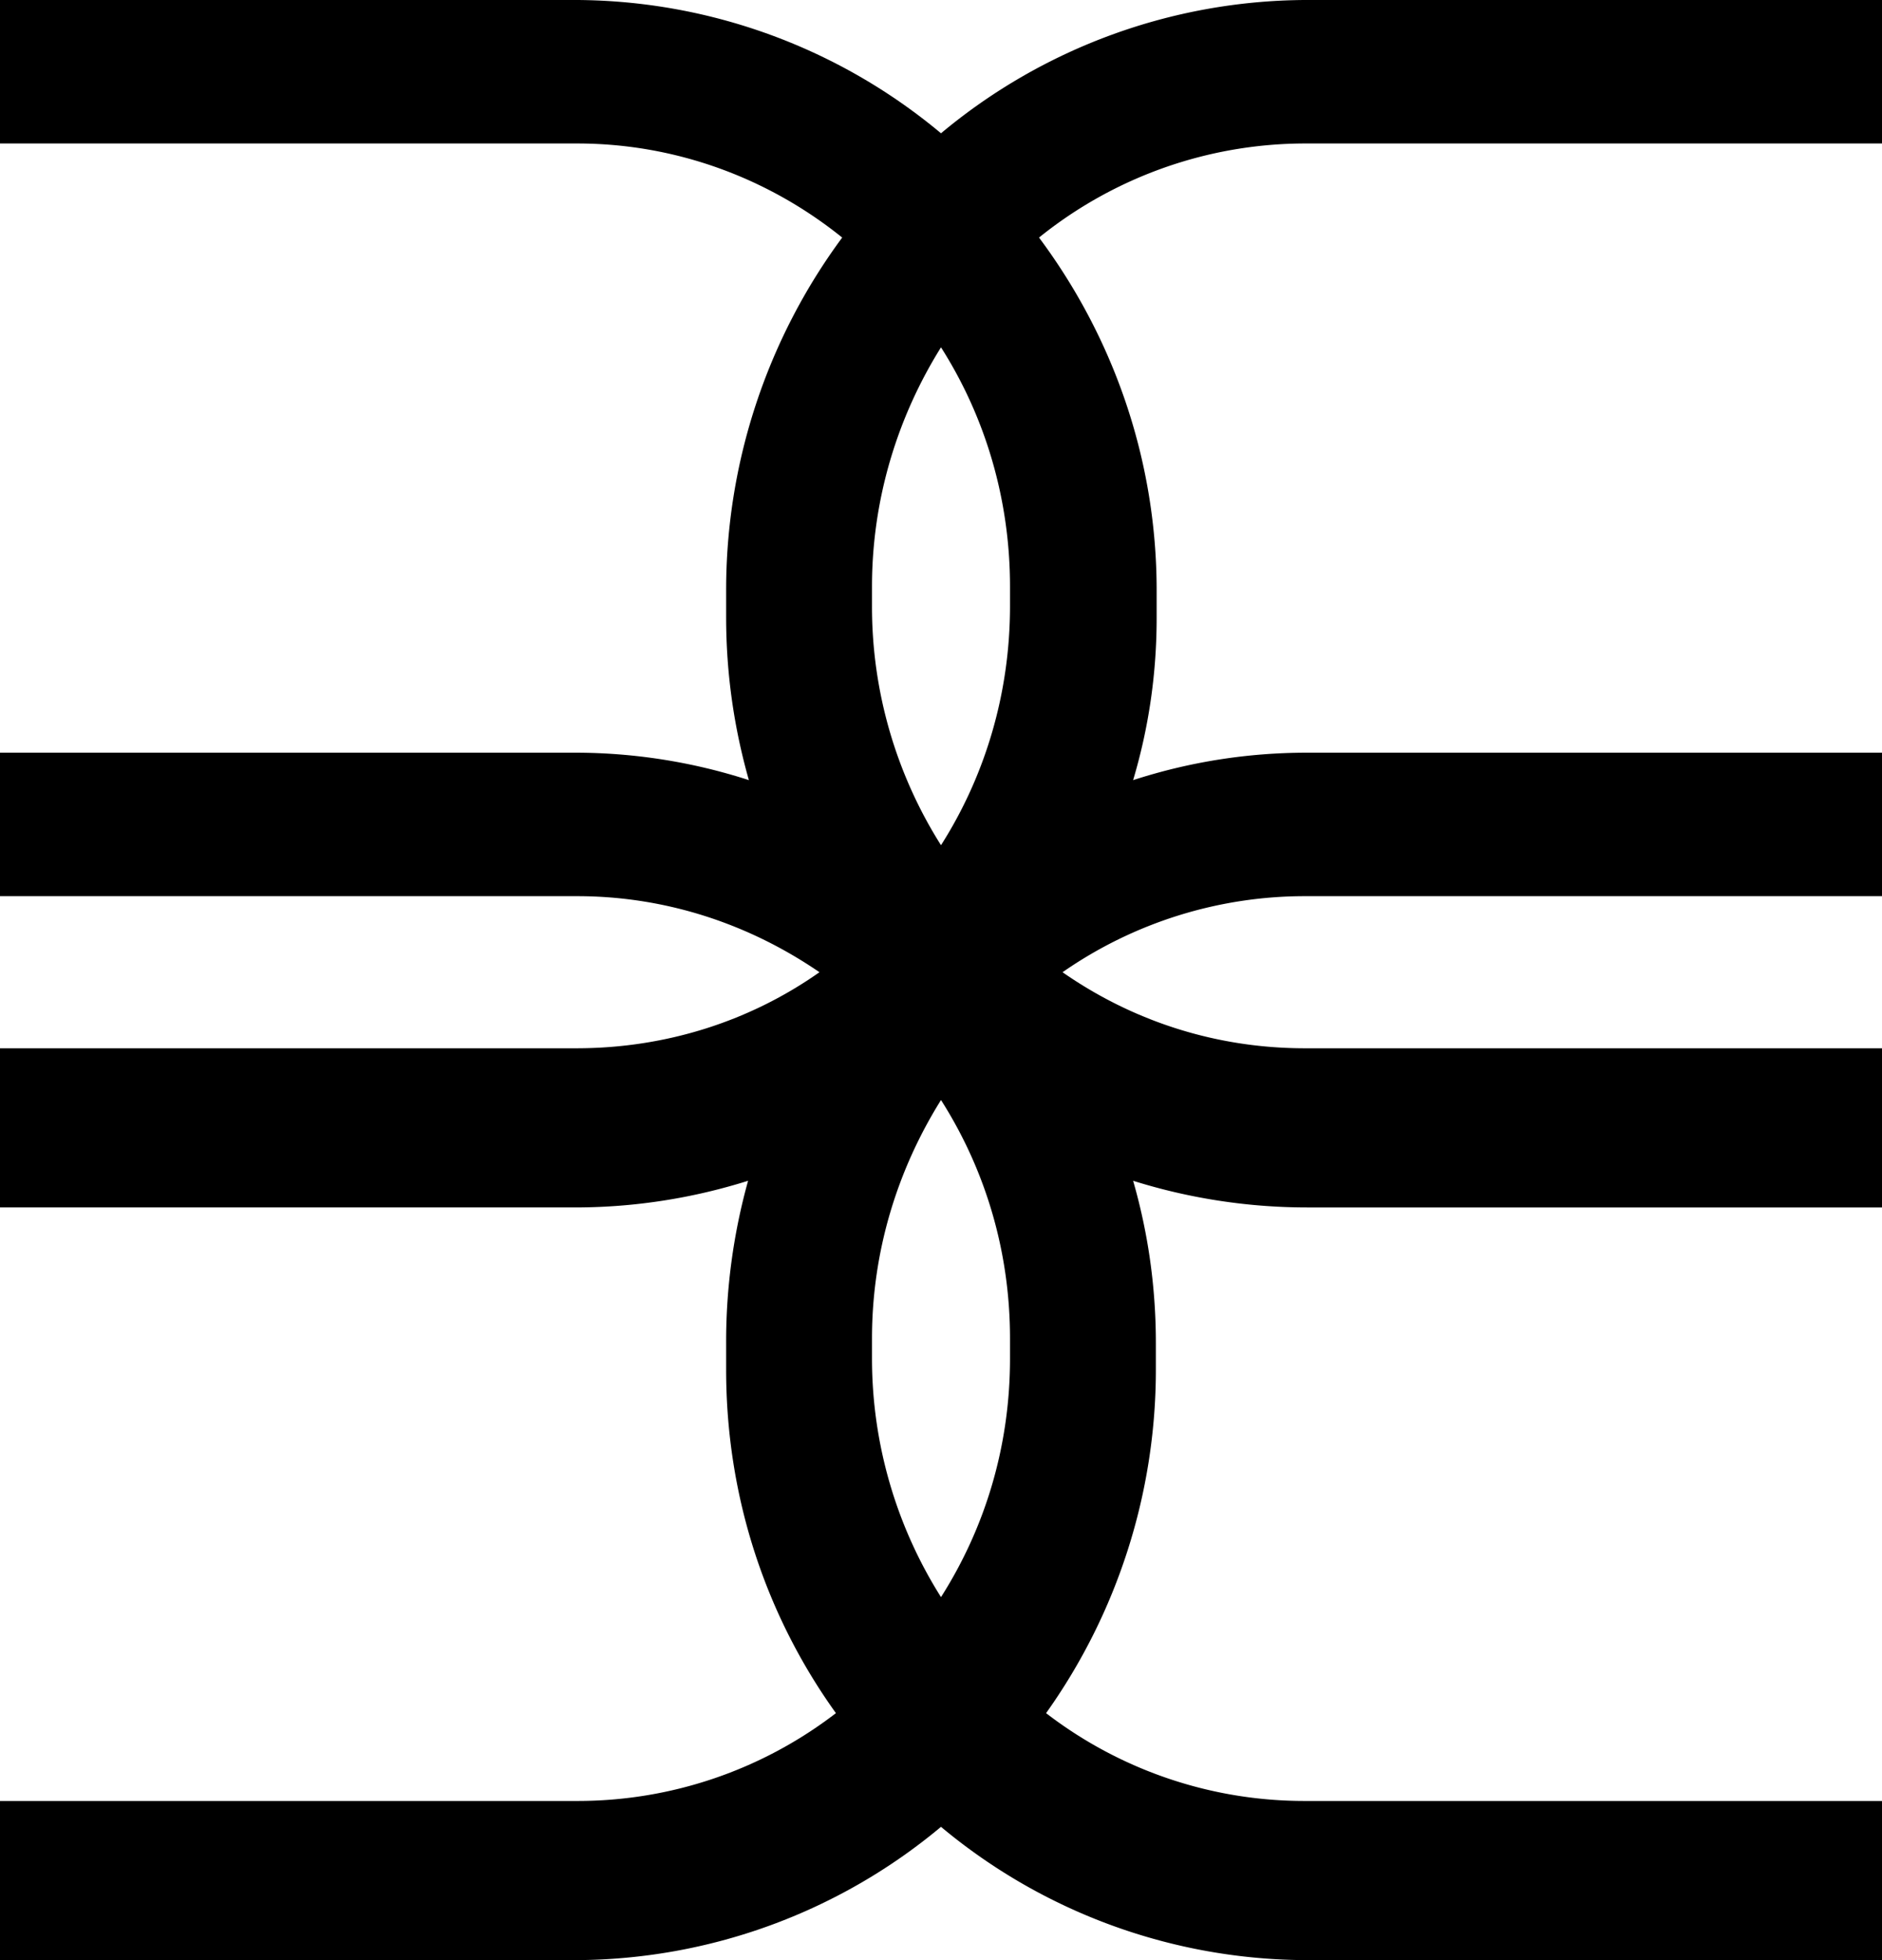 <svg width="24" height="25" viewBox="0 0 24 25" fill="none" xmlns="http://www.w3.org/2000/svg"><path fill-rule="evenodd" clip-rule="evenodd" d="M12.88 7.73c0 1.12-.32 2.17-.88 3.05a5.69 5.69 0 0 1-.88-3.05v-.25c0-1.12.33-2.17.88-3.05.56.88.88 1.93.88 3.05v.25Zm0 9.6c0 1.12-.32 2.16-.88 3.04a5.7 5.7 0 0 1-.88-3.04v-.26c0-1.12.33-2.16.88-3.04.56.88.88 1.92.88 3.04v.26ZM24 1.83V0h-7.36A7.3 7.3 0 0 0 12 1.7 7.3 7.3 0 0 0 7.36 0H0v1.83h7.36c1.27 0 2.45.45 3.38 1.2a7.56 7.56 0 0 0-1.48 4.5v.34c0 .72.1 1.41.29 2.08a7.2 7.2 0 0 0-2.22-.35H0v1.83h7.36c1.14 0 2.2.36 3.09.97-.88.62-1.95.97-3.1.97H0v2.03h7.33c.77 0 1.51-.12 2.21-.34a7.64 7.64 0 0 0-.28 2.07v.34c0 1.63.51 3.14 1.4 4.38a5.4 5.4 0 0 1-3.3 1.12H0V25h7.33A7.3 7.3 0 0 0 12 23.3a7.3 7.3 0 0 0 4.67 1.7H24v-2.03h-7.36a5.4 5.4 0 0 1-3.3-1.12 7.55 7.55 0 0 0 1.4-4.38v-.34c0-.72-.1-1.41-.29-2.07.7.22 1.45.34 2.22.34H24v-2.03h-7.36c-1.14 0-2.2-.35-3.09-.97a5.41 5.41 0 0 1 3.1-.97H24V9.6h-7.33c-.77 0-1.51.12-2.22.35.2-.67.3-1.36.3-2.07v-.35c0-1.68-.56-3.24-1.5-4.5a5.41 5.41 0 0 1 3.4-1.2H24Z" fill="#000"/></svg>